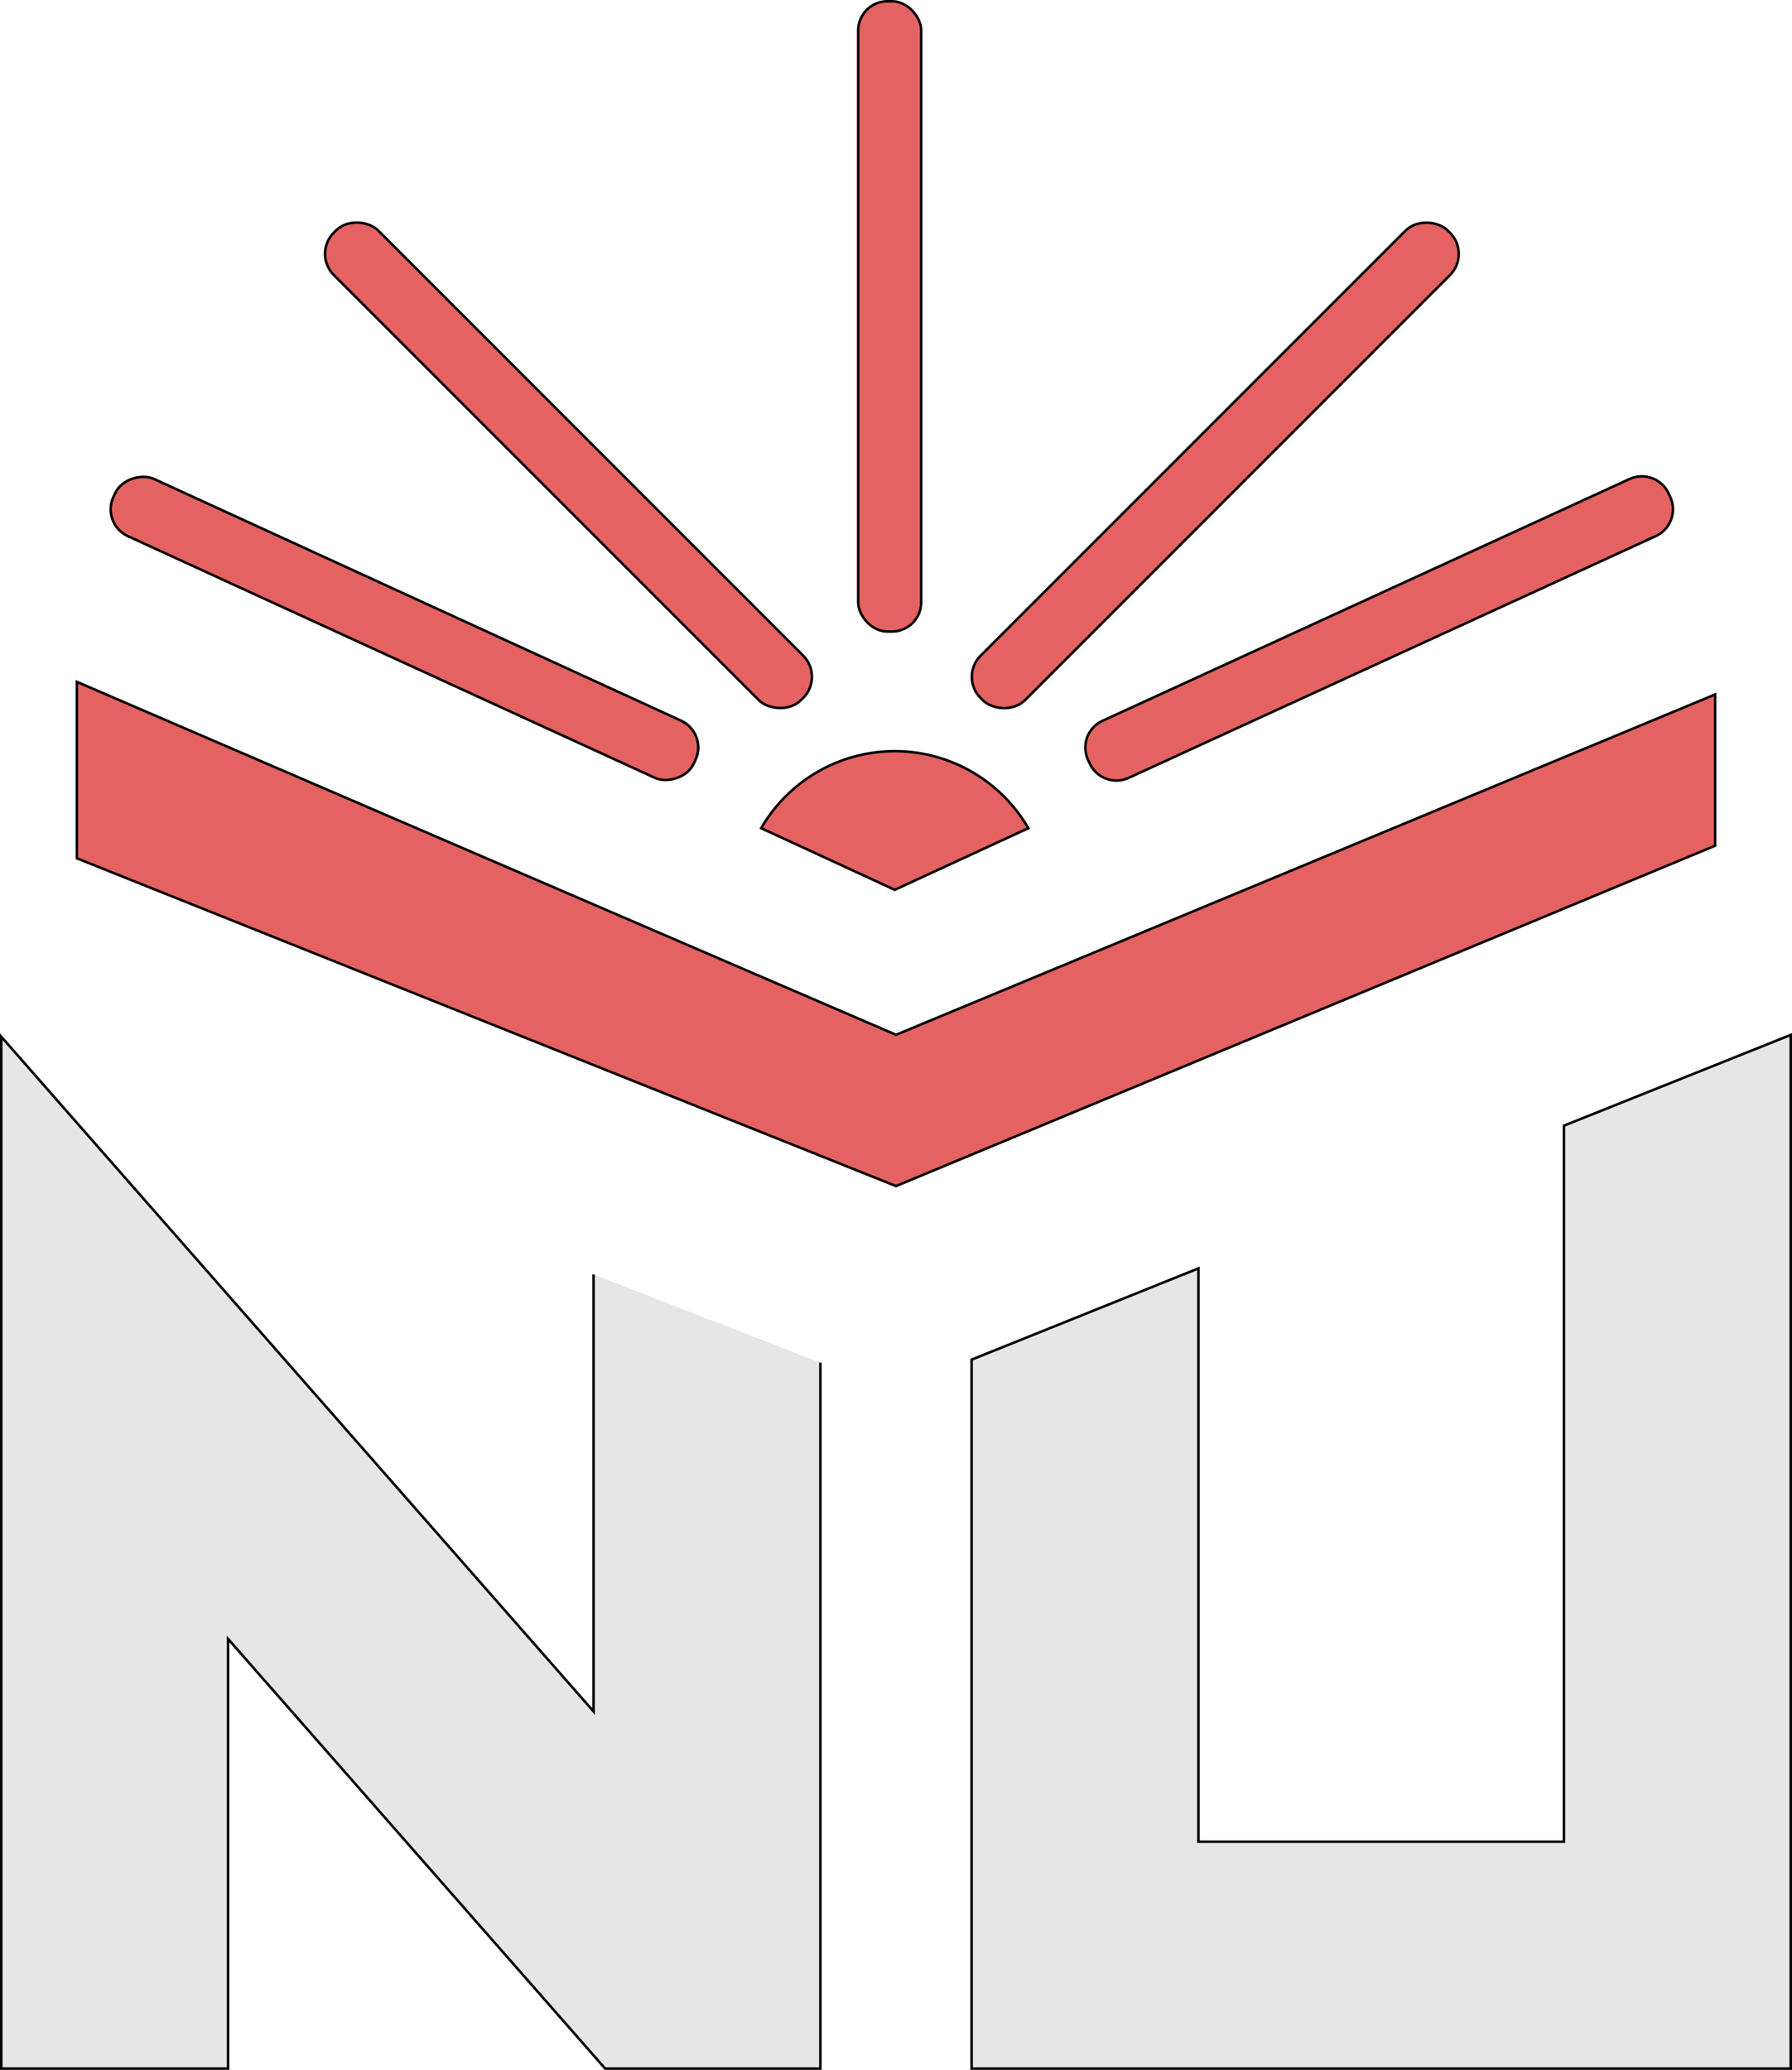 <svg xmlns="http://www.w3.org/2000/svg" viewBox="0 0 142.2 164.2"><defs><style>.cls-1{fill:#e6e6e6;}.cls-2{fill:#e46262;}.cls-3{fill:none;stroke:#000;stroke-miterlimit:10;stroke-width:0.2px;}</style></defs><g id="Layer_2" data-name="Layer 2"><g id="Layer_5" data-name="Layer 5"><polygon class="cls-1" points="142.1 82.1 142.1 164.1 77.1 164.1 77.1 107.86 95.1 100.62 95.1 146.1 124.1 146.1 124.1 89.3 142.1 82.1"/><polyline class="cls-1" points="65.1 108.1 65.1 146.1 65.1 156.27 65.1 164.1 48.02 164.1 47.1 163.05 32.22 146.1 18.1 130.02 18.1 146.1 18.1 164.1 0.1 164.1 0.1 146.1 0.1 82.24 18.1 102.74 47.1 135.77 47.1 101.1"/><path class="cls-2" d="M6.1,68.09l65,26,65-27v-12l-65,27-65-28Z"/><rect class="cls-2" x="29.61" y="24.51" width="4.99" height="50.68" rx="2.34" transform="translate(-26.6 58.26) rotate(-65.37)"/><rect class="cls-2" x="42.61" y="10.7" width="4.99" height="52.44" rx="2.38" transform="translate(-12.89 42.7) rotate(-45)"/><rect class="cls-2" x="68.1" y="0.1" width="5" height="50" rx="2.32"/><path class="cls-2" d="M131.39,42.53,89.56,61.71a2.33,2.33,0,0,1-3.09-1.15l-.13-.28a2.33,2.33,0,0,1,1.15-3.1L129.31,38a2.34,2.34,0,0,1,3.1,1.15l.13.28A2.34,2.34,0,0,1,131.39,42.53Z"/><rect class="cls-2" x="70.22" y="34.42" width="52.44" height="4.99" rx="2.38" transform="translate(2.14 79.01) rotate(-45)"/><path class="cls-2" d="M81.6,65.7,71,70.59,60.4,65.7a12.25,12.25,0,0,1,21.2,0Z"/><polygon class="cls-3" points="142.1 82.1 142.1 164.1 77.1 164.1 77.1 107.86 95.1 100.62 95.1 146.1 124.1 146.1 124.1 89.3 142.1 82.1"/><polyline class="cls-3" points="65.1 108.1 65.1 146.1 65.1 156.27 65.1 164.1 48.02 164.1 47.1 163.05 32.22 146.1 18.1 130.02 18.1 146.1 18.1 164.1 0.1 164.1 0.1 146.1 0.1 82.24 18.1 102.74 47.1 135.77 47.1 101.1"/><path class="cls-3" d="M6.1,68.09l65,26,65-27v-12l-65,27-65-28Z"/><rect class="cls-3" x="29.61" y="24.51" width="4.99" height="50.68" rx="2.34" transform="translate(-26.6 58.26) rotate(-65.37)"/><rect class="cls-3" x="42.61" y="10.7" width="4.99" height="52.44" rx="2.38" transform="translate(-12.89 42.7) rotate(-45)"/><rect class="cls-3" x="68.1" y="0.1" width="5" height="50" rx="2.32"/><path class="cls-3" d="M131.39,42.53,89.56,61.71a2.33,2.33,0,0,1-3.09-1.15l-.13-.28a2.33,2.33,0,0,1,1.15-3.1L129.31,38a2.34,2.34,0,0,1,3.1,1.15l.13.28A2.34,2.34,0,0,1,131.39,42.53Z"/><rect class="cls-3" x="70.22" y="34.42" width="52.44" height="4.99" rx="2.38" transform="translate(2.14 79.01) rotate(-45)"/><path class="cls-3" d="M81.6,65.7,71,70.59,60.4,65.7a12.25,12.25,0,0,1,21.2,0Z"/></g></g></svg>